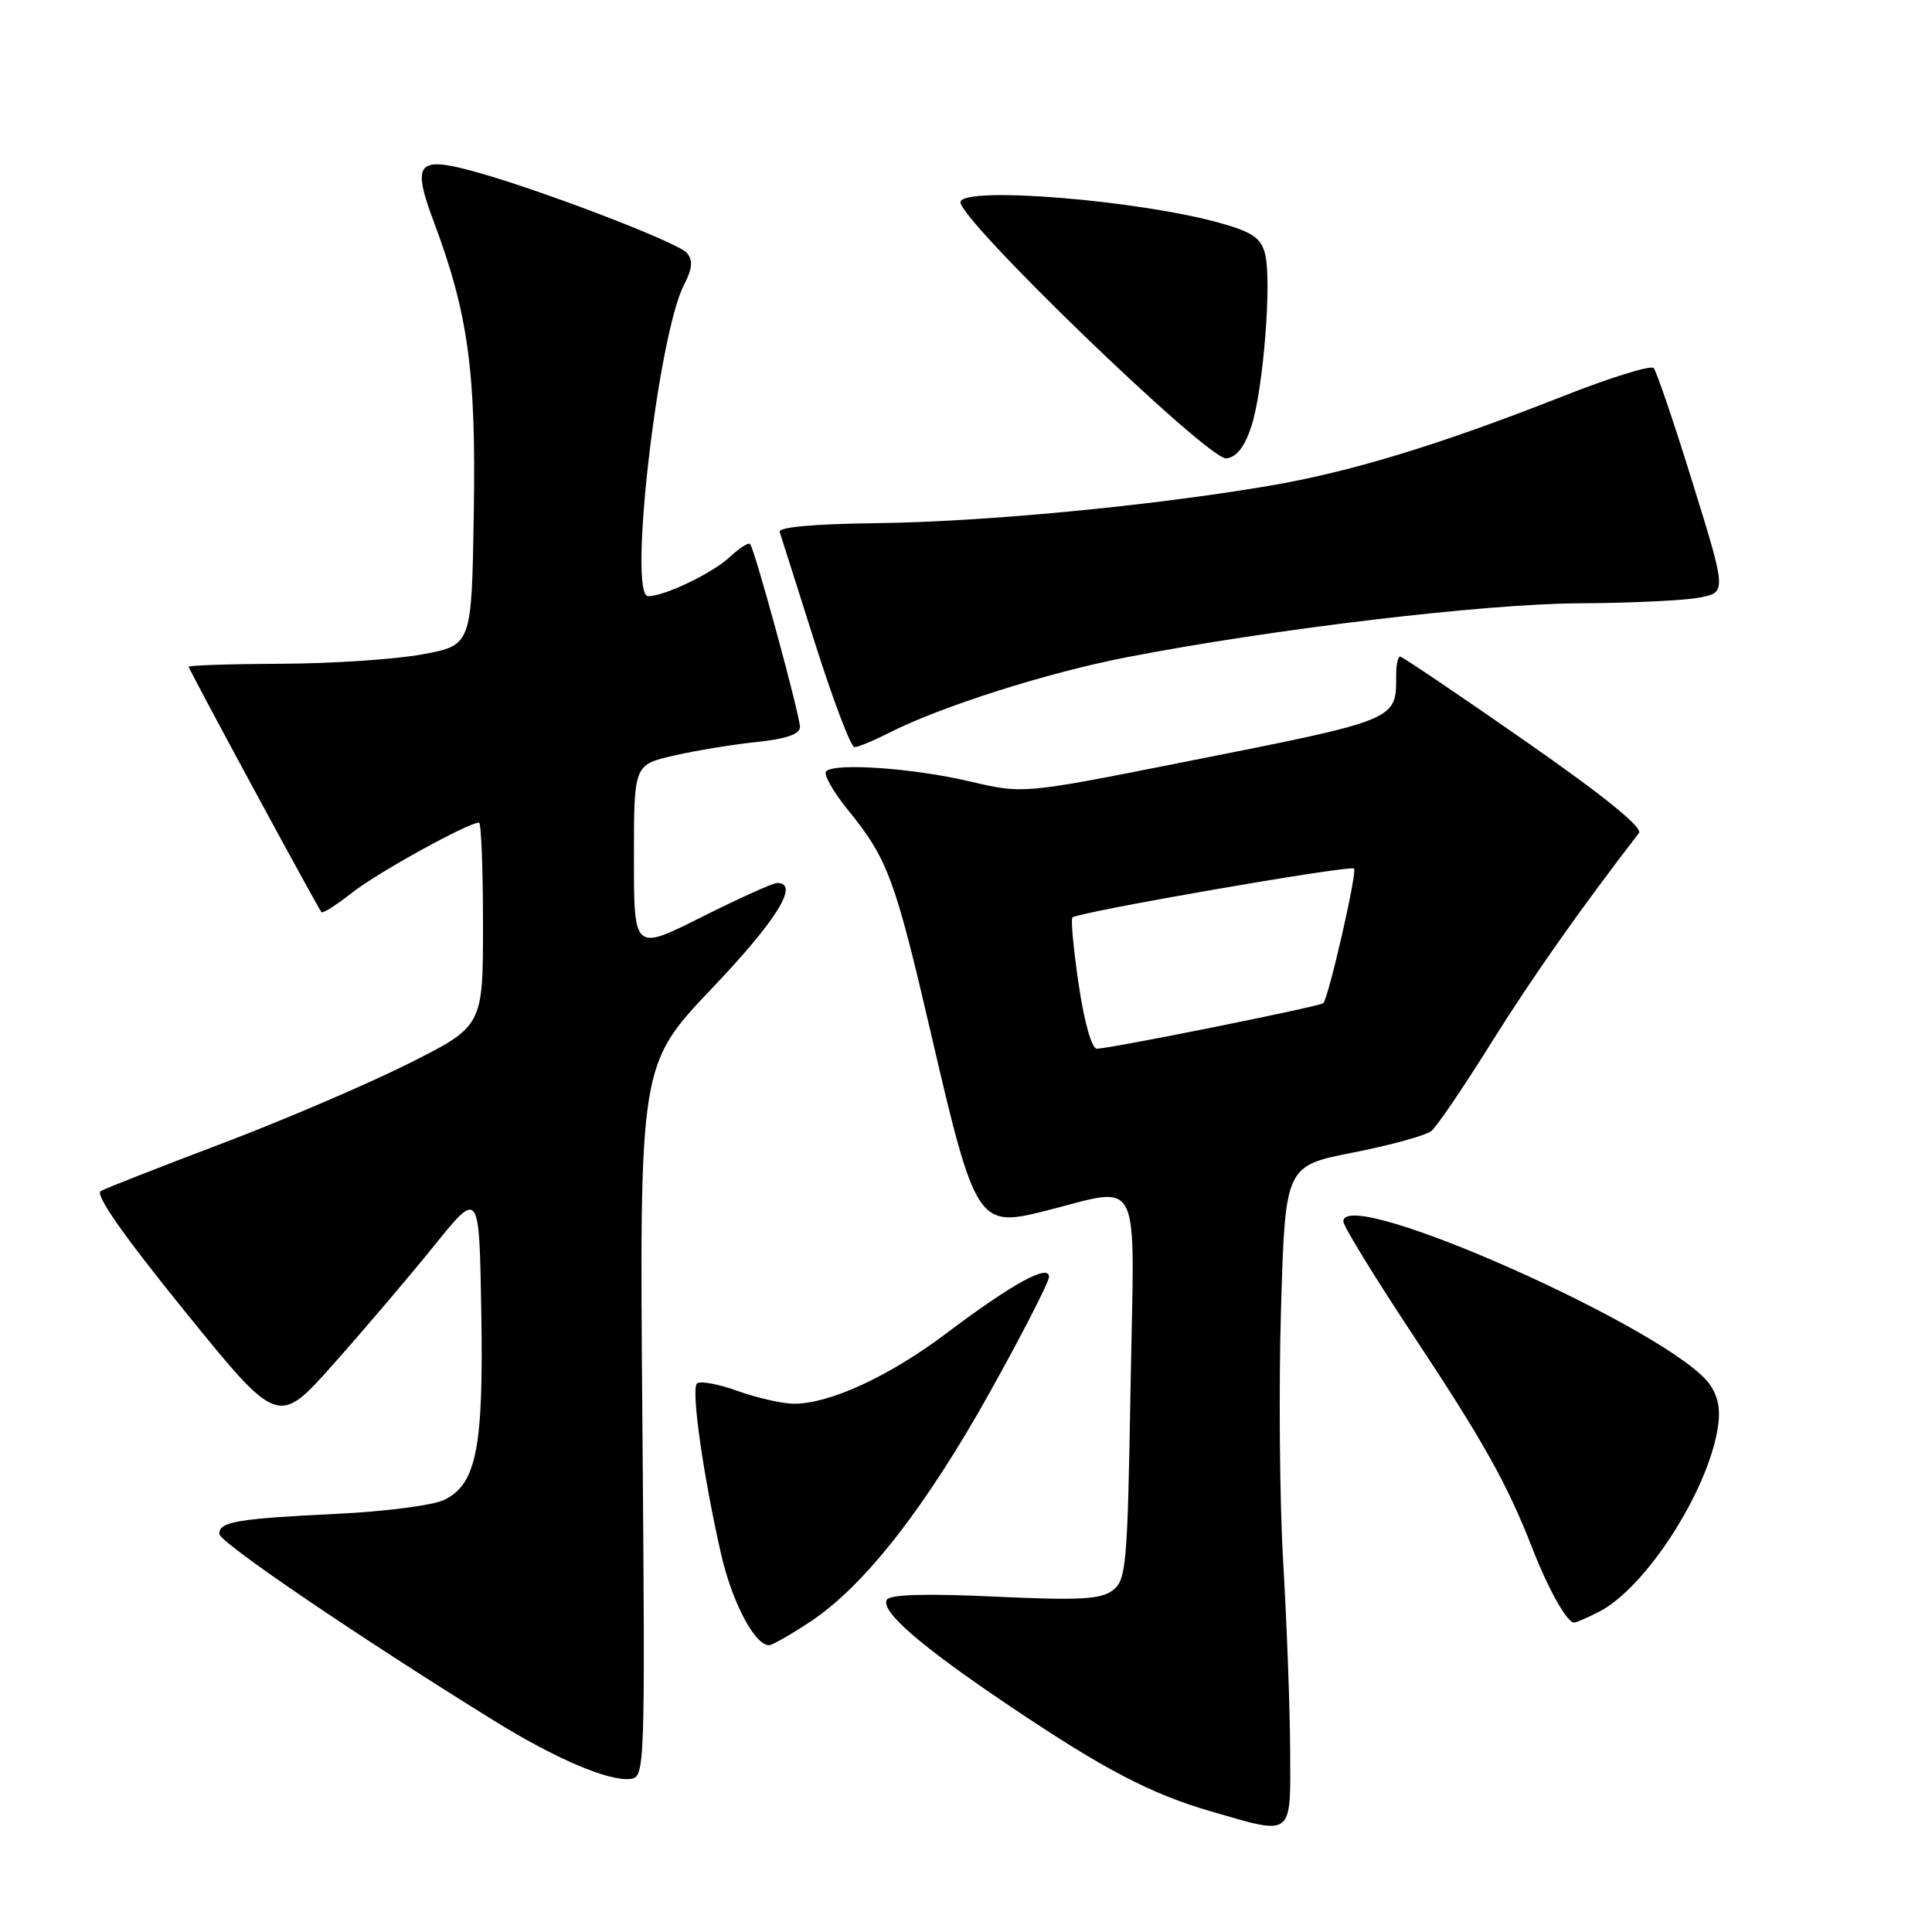 <?xml version="1.0" encoding="UTF-8" standalone="no"?>
<!DOCTYPE svg PUBLIC "-//W3C//DTD SVG 1.1//EN" "http://www.w3.org/Graphics/SVG/1.1/DTD/svg11.dtd" >
<svg xmlns="http://www.w3.org/2000/svg" xmlns:xlink="http://www.w3.org/1999/xlink" version="1.1" viewBox="0 0 256 256">
 <g >
 <path fill="currentColor"
d=" M 170.95 231.75 C 170.92 226.11 170.50 214.97 170.03 207.00 C 169.56 199.03 169.43 183.95 169.74 173.49 C 170.30 154.48 170.30 154.48 179.34 152.71 C 184.31 151.73 188.96 150.45 189.68 149.85 C 190.40 149.26 193.98 143.98 197.63 138.13 C 203.05 129.47 209.38 120.48 217.16 110.39 C 217.72 109.66 212.63 105.53 202.03 98.14 C 193.23 92.01 185.81 87.00 185.52 87.00 C 185.23 87.00 185.00 88.09 185.00 89.42 C 185.00 95.49 185.46 95.31 156.54 101.04 C 135.58 105.20 135.58 105.20 128.54 103.55 C 121.03 101.78 110.63 101.05 109.47 102.20 C 109.09 102.58 110.35 104.83 112.26 107.20 C 117.67 113.86 118.57 116.30 123.51 137.59 C 129.13 161.80 129.67 162.65 138.00 160.58 C 151.59 157.20 150.31 154.71 149.81 183.63 C 149.40 207.51 149.24 209.36 147.44 210.73 C 145.85 211.93 143.04 212.08 131.83 211.56 C 122.76 211.14 117.95 211.27 117.52 211.96 C 116.60 213.46 121.99 218.13 133.87 226.11 C 146.28 234.46 152.49 237.71 160.50 240.03 C 171.46 243.21 171.01 243.57 170.95 231.75 Z  M 85.12 188.28 C 84.73 141.06 84.73 141.06 94.37 130.93 C 102.96 121.90 105.99 117.00 102.98 117.00 C 102.42 117.00 97.92 119.03 92.98 121.51 C 84.00 126.02 84.00 126.02 84.00 113.68 C 84.00 101.34 84.00 101.34 89.25 100.13 C 92.14 99.46 97.09 98.65 100.25 98.32 C 104.17 97.91 106.00 97.28 106.00 96.34 C 106.00 94.77 99.99 72.72 99.39 72.08 C 99.17 71.85 97.98 72.61 96.73 73.78 C 94.45 75.93 88.06 79.00 85.88 79.00 C 83.19 79.00 87.18 44.42 90.64 37.73 C 91.74 35.60 91.84 34.51 91.02 33.52 C 89.83 32.09 70.65 24.78 62.27 22.57 C 55.30 20.73 54.61 21.71 57.47 29.36 C 62.04 41.55 63.09 49.19 62.78 67.99 C 62.50 85.49 62.50 85.49 56.00 86.70 C 52.42 87.36 43.99 87.93 37.25 87.95 C 30.51 87.98 25.00 88.16 25.00 88.35 C 25.00 88.70 42.04 120.19 42.60 120.87 C 42.77 121.07 44.62 119.89 46.70 118.25 C 50.04 115.62 62.04 109.00 63.47 109.00 C 63.76 109.00 64.00 115.07 64.00 122.49 C 64.00 135.98 64.00 135.98 54.12 140.94 C 48.69 143.66 37.57 148.43 29.41 151.52 C 21.25 154.61 14.02 157.45 13.35 157.82 C 12.55 158.27 16.30 163.64 24.49 173.75 C 36.85 189.00 36.85 189.00 44.18 180.75 C 48.22 176.21 54.22 169.16 57.51 165.08 C 63.50 157.66 63.50 157.66 63.77 173.68 C 64.09 191.88 63.14 196.69 58.82 198.76 C 57.35 199.46 51.05 200.28 44.82 200.58 C 31.37 201.23 28.98 201.64 29.07 203.27 C 29.12 204.39 47.43 216.83 65.35 227.93 C 73.56 233.02 80.61 236.04 83.50 235.72 C 85.47 235.50 85.50 234.90 85.12 188.28 Z  M 107.40 214.86 C 114.56 210.12 122.66 199.74 131.26 184.30 C 135.52 176.66 139.00 169.85 139.00 169.18 C 139.00 167.42 134.11 170.11 125.36 176.70 C 117.86 182.35 109.97 186.00 105.24 186.00 C 103.73 186.01 100.37 185.25 97.77 184.32 C 95.17 183.38 92.73 182.94 92.35 183.32 C 91.56 184.11 93.16 195.42 95.55 205.94 C 97.00 212.29 100.00 218.00 101.90 218.00 C 102.32 218.00 104.79 216.59 107.40 214.86 Z  M 211.95 213.53 C 217.93 210.43 225.93 198.21 227.52 189.75 C 228.03 187.05 227.78 185.31 226.64 183.57 C 222.07 176.59 178.00 156.91 178.00 161.85 C 178.00 162.46 182.09 169.14 187.09 176.69 C 196.64 191.11 199.68 196.54 203.07 205.23 C 205.19 210.65 207.64 215.00 208.57 215.00 C 208.86 215.00 210.38 214.34 211.95 213.53 Z  M 117.79 97.11 C 124.70 93.60 138.85 89.10 149.44 87.06 C 168.81 83.32 196.71 80.00 209.27 79.94 C 216.00 79.91 223.14 79.57 225.14 79.19 C 228.79 78.50 228.79 78.50 224.29 64.00 C 221.82 56.02 219.49 49.17 219.12 48.77 C 218.74 48.36 213.31 50.05 207.05 52.52 C 190.72 58.96 178.87 62.57 168.00 64.40 C 152.22 67.07 130.28 69.15 116.23 69.32 C 107.80 69.42 103.09 69.85 103.31 70.49 C 103.49 71.04 105.61 77.69 108.00 85.25 C 110.40 92.81 112.75 99.00 113.22 99.00 C 113.69 99.00 115.75 98.15 117.79 97.11 Z  M 165.81 56.50 C 167.39 51.68 168.54 37.27 167.63 33.65 C 167.10 31.55 165.97 30.76 161.74 29.57 C 151.09 26.56 127.97 24.65 127.27 26.72 C 126.61 28.67 160.12 61.02 162.50 60.74 C 163.86 60.58 164.92 59.21 165.81 56.50 Z  M 142.94 130.50 C 142.25 125.82 141.87 121.80 142.10 121.57 C 142.81 120.86 178.92 114.59 179.42 115.09 C 179.86 115.53 176.09 132.03 175.35 132.92 C 174.99 133.34 147.50 138.88 145.35 138.96 C 144.67 138.98 143.69 135.55 142.94 130.50 Z "/>
</g>
</svg>